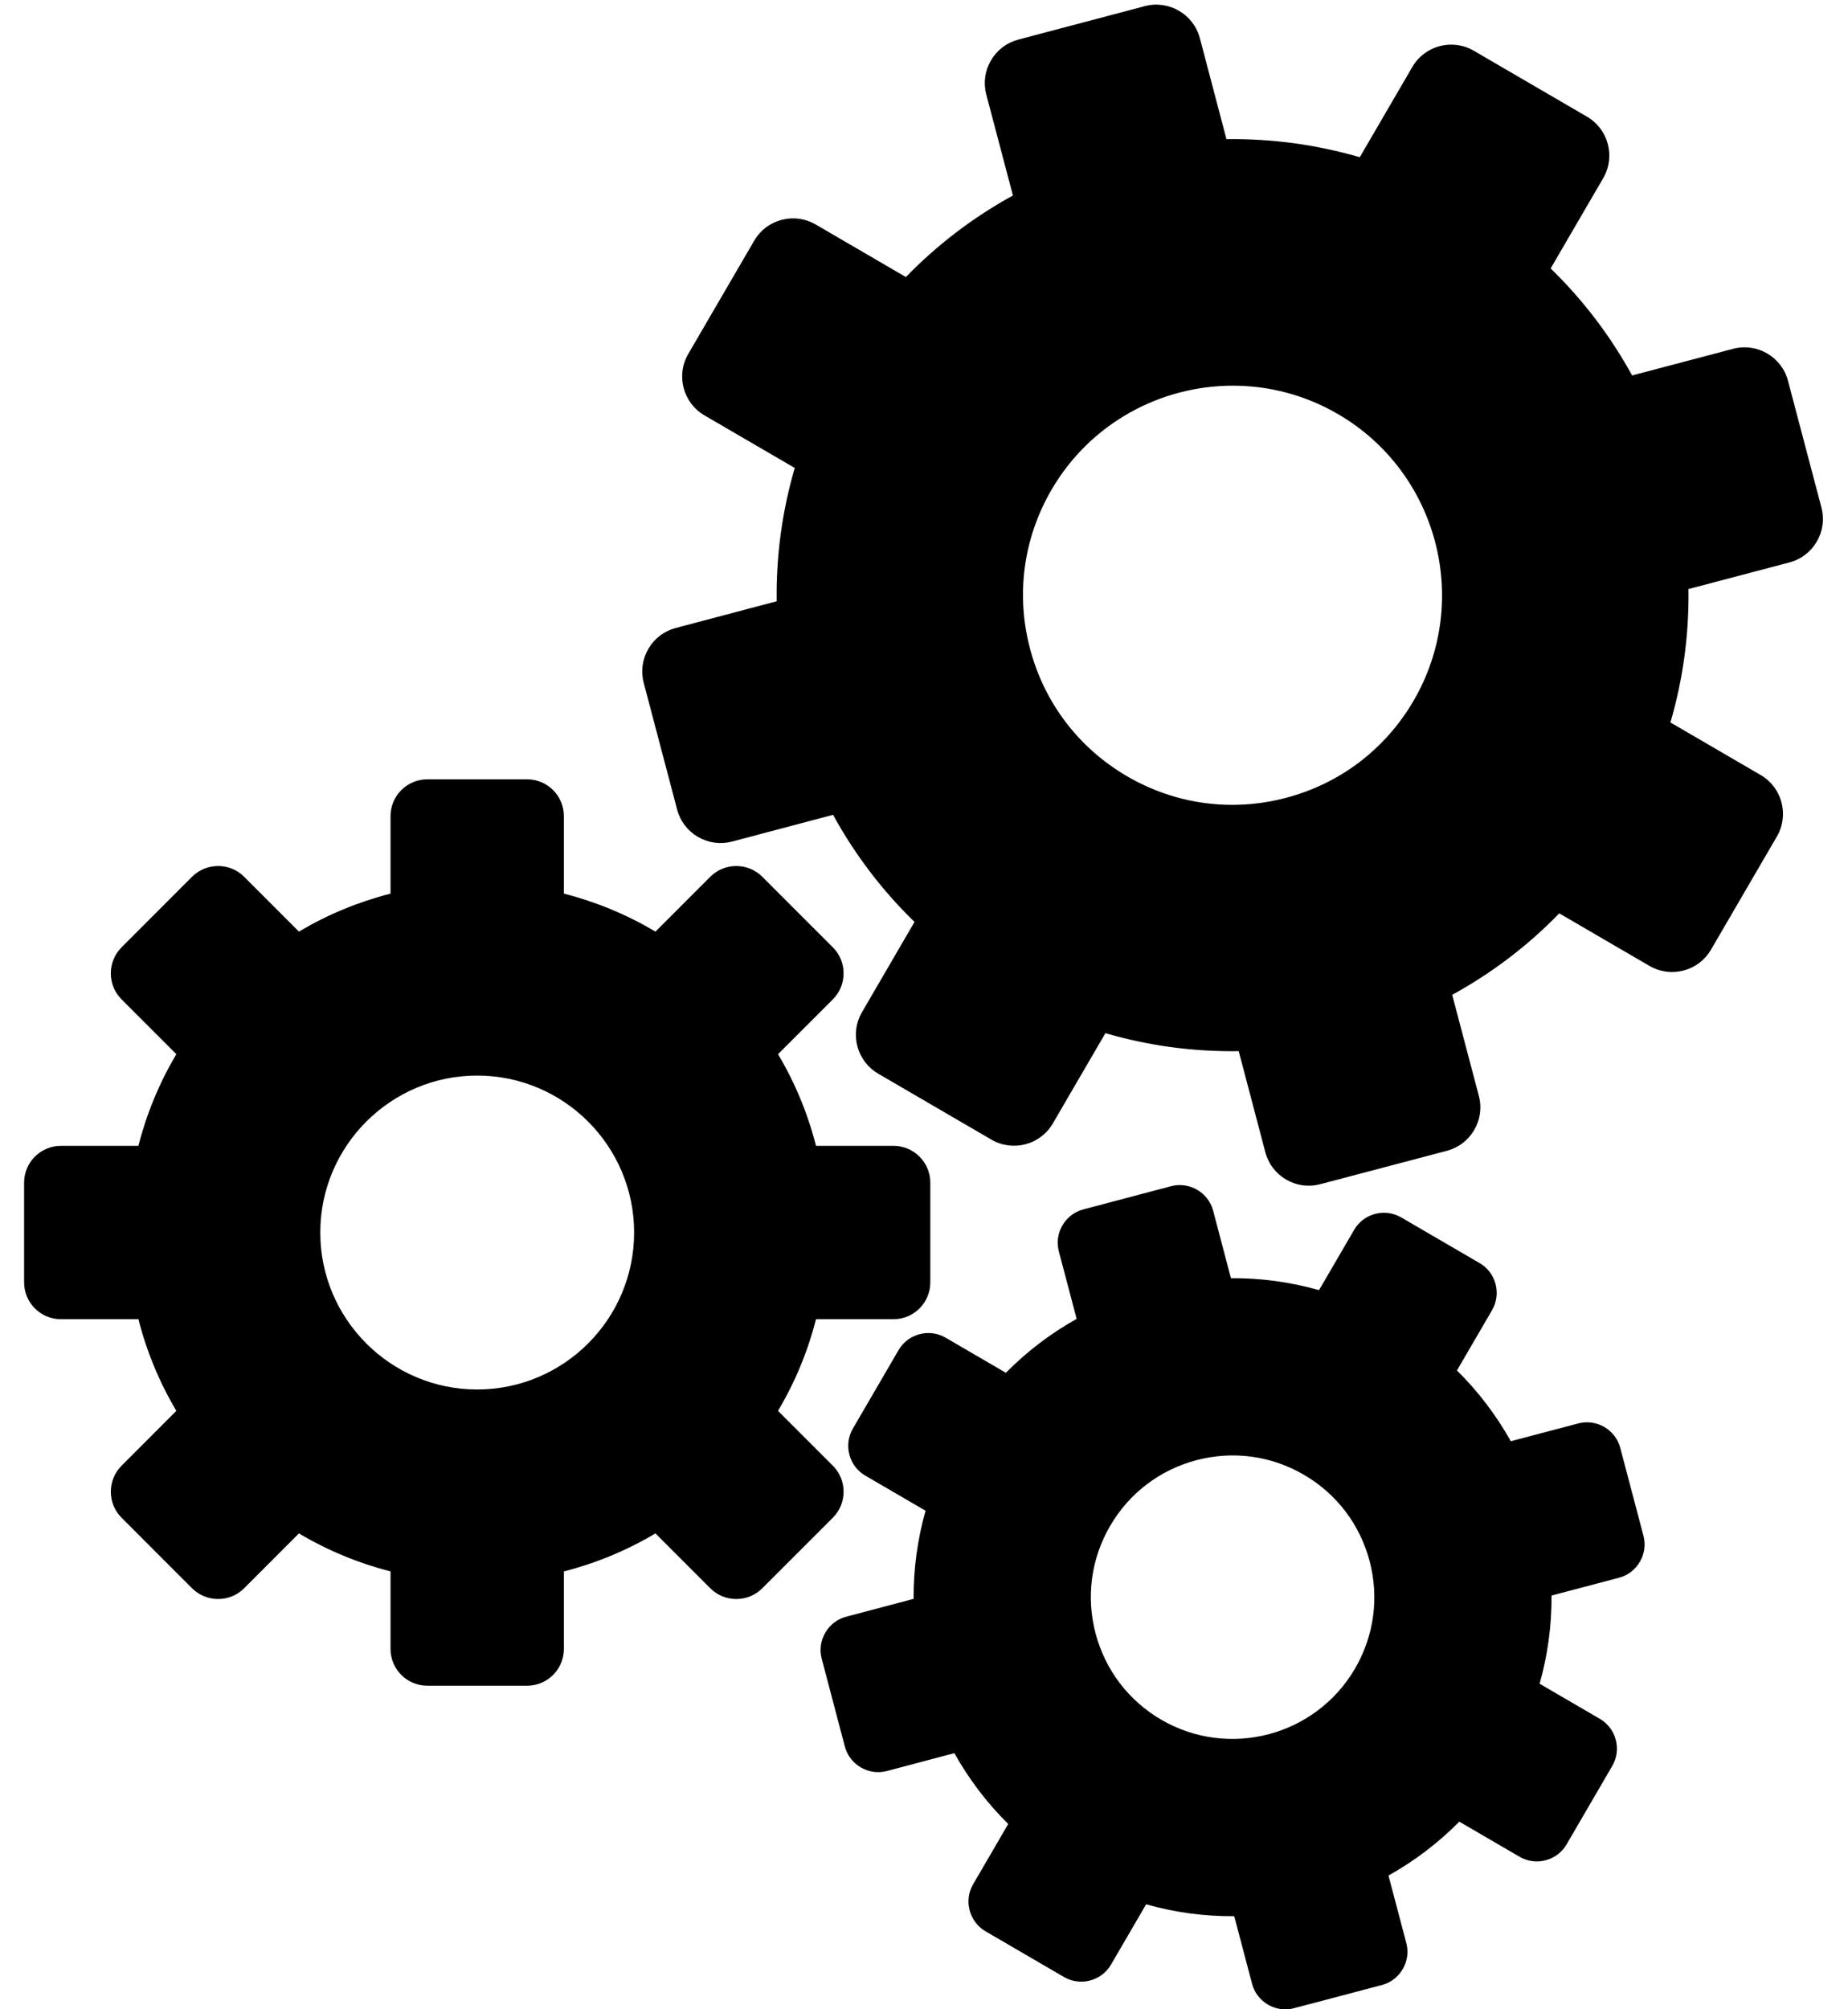 <?xml version="1.0" encoding="UTF-8" standalone="no"?><svg xmlns="http://www.w3.org/2000/svg" xmlns:xlink="http://www.w3.org/1999/xlink" fill="#000000" height="25" preserveAspectRatio="xMidYMid meet" version="1" viewBox="90.1 65.4 415.3 463.4" width="23" zoomAndPan="magnify"><g><g id="change1_1"><path d="M 452.398 463.969 L 436.812 454.891 C 439.219 447.191 440.246 439.281 439.98 431.461 L 457.43 426.863 C 460.328 426.098 462.074 423.102 461.305 420.211 L 455.965 399.973 C 455.199 397.082 452.211 395.34 449.316 396.102 L 431.863 400.707 C 428.227 393.777 423.434 387.41 417.551 381.906 L 426.637 366.309 C 428.141 363.723 427.258 360.371 424.672 358.867 L 406.586 348.336 C 404.004 346.832 400.648 347.711 399.141 350.297 L 390.059 365.895 C 382.367 363.492 374.461 362.465 366.637 362.719 L 362.039 345.27 C 361.27 342.375 358.273 340.633 355.383 341.391 L 335.152 346.738 C 332.258 347.5 330.516 350.492 331.277 353.391 L 335.883 370.836 C 328.957 374.465 322.578 379.266 317.078 385.156 L 301.48 376.07 C 298.891 374.562 295.547 375.449 294.043 378.031 L 283.508 396.121 C 282 398.707 282.879 402.051 285.469 403.562 L 301.066 412.645 C 298.664 420.34 297.637 428.246 297.895 436.059 L 280.441 440.676 C 277.559 441.434 275.809 444.422 276.574 447.32 L 281.906 467.547 C 282.672 470.445 285.664 472.191 288.566 471.426 L 306.016 466.809 C 309.652 473.742 314.441 480.121 320.328 485.621 L 311.242 501.223 C 309.742 503.801 310.633 507.156 313.211 508.66 L 331.297 519.191 C 333.883 520.695 337.234 519.812 338.734 517.234 L 347.82 501.633 C 355.512 504.039 363.418 505.059 371.242 504.797 L 375.844 522.258 C 376.609 525.156 379.598 526.895 382.488 526.129 L 402.723 520.793 C 405.625 520.027 407.367 517.031 406.594 514.148 L 401.984 496.684 C 408.926 493.062 415.301 488.258 420.801 482.379 L 436.391 491.457 C 438.984 492.969 442.332 492.086 443.84 489.5 L 454.375 471.406 C 455.883 468.824 454.992 465.477 452.398 463.969 Z M 351.23 464.176 C 334.438 454.395 328.75 432.852 338.531 416.059 C 348.309 399.266 369.855 393.578 386.648 403.359 C 403.441 413.141 409.125 434.684 399.344 451.477 C 389.566 468.27 368.023 473.953 351.23 464.176" fill="#000000"/></g><g id="change2_1"><path d="M 352.488 462.016 C 368.062 471.086 388.113 465.793 397.184 450.219 C 401.578 442.676 402.773 433.867 400.547 425.426 C 398.316 416.984 392.934 409.914 385.391 405.52 C 377.848 401.125 369.043 399.934 360.598 402.16 C 352.156 404.391 345.086 409.77 340.691 417.316 C 336.297 424.859 335.105 433.664 337.332 442.109 C 339.562 450.551 344.941 457.621 352.488 462.016 Z M 368.875 471.449 C 362.438 471.449 355.922 469.801 349.973 466.336 C 341.273 461.27 335.066 453.117 332.496 443.383 C 329.93 433.648 331.305 423.5 336.371 414.801 C 341.438 406.102 349.586 399.895 359.32 397.324 C 369.055 394.758 379.211 396.133 387.906 401.199 C 396.605 406.266 402.809 414.414 405.379 424.148 C 407.949 433.883 406.57 444.035 401.504 452.734 C 394.512 464.742 381.859 471.449 368.875 471.449 Z M 373.152 502.234 L 378.262 521.621 C 378.461 522.375 378.945 523.012 379.629 523.406 C 380.309 523.805 381.098 523.91 381.848 523.711 L 402.086 518.375 C 402.844 518.176 403.484 517.688 403.879 517 C 404.273 516.324 404.379 515.539 404.18 514.797 L 399.059 495.391 L 400.828 494.469 C 407.621 490.922 413.73 486.277 418.977 480.672 L 420.336 479.215 L 437.648 489.297 C 438.328 489.691 439.121 489.801 439.887 489.598 C 440.648 489.395 441.285 488.914 441.68 488.242 L 452.215 470.148 C 453.031 468.754 452.547 466.945 451.141 466.129 L 433.832 456.047 L 434.426 454.145 C 436.715 446.82 437.742 439.219 437.48 431.547 L 437.414 429.551 L 456.793 424.445 C 457.551 424.246 458.188 423.758 458.586 423.074 C 458.98 422.391 459.09 421.602 458.887 420.852 L 453.547 400.609 C 453.133 399.047 451.523 398.105 449.953 398.52 L 430.574 403.633 L 429.648 401.867 C 426.082 395.066 421.438 388.965 415.844 383.73 L 414.387 382.371 L 424.477 365.051 C 425.293 363.648 424.816 361.844 423.414 361.027 L 405.328 350.496 C 403.945 349.688 402.105 350.176 401.301 351.555 L 391.215 368.875 L 389.312 368.281 C 381.996 365.996 374.395 364.961 366.719 365.219 L 364.73 365.285 L 359.621 345.906 C 359.203 344.34 357.59 343.398 356.016 343.809 L 335.793 349.156 C 335.035 349.355 334.402 349.84 334.004 350.52 C 333.605 351.203 333.496 351.996 333.695 352.754 L 338.809 372.125 L 337.043 373.051 C 330.238 376.617 324.133 381.266 318.902 386.863 L 317.543 388.32 L 300.223 378.23 C 299.547 377.84 298.754 377.73 297.992 377.934 C 297.227 378.137 296.594 378.617 296.203 379.285 L 285.668 397.379 C 285.273 398.051 285.168 398.844 285.367 399.605 C 285.57 400.371 286.055 401.008 286.727 401.402 L 304.047 411.488 L 303.453 413.391 C 301.168 420.719 300.137 428.316 300.395 435.977 L 300.461 437.969 L 281.082 443.094 C 280.328 443.289 279.699 443.773 279.301 444.453 C 278.902 445.137 278.793 445.93 278.992 446.688 L 284.324 466.91 C 284.523 467.668 285.008 468.301 285.691 468.699 C 286.375 469.098 287.168 469.207 287.926 469.008 L 307.305 463.883 L 308.23 465.648 C 311.809 472.473 316.453 478.574 322.035 483.797 L 323.492 485.156 L 313.402 502.48 C 313.012 503.148 312.91 503.938 313.113 504.703 C 313.316 505.469 313.797 506.105 314.473 506.5 L 332.555 517.031 C 333.957 517.848 335.762 517.375 336.574 515.977 L 346.664 498.652 L 348.566 499.246 C 355.855 501.527 363.461 502.562 371.16 502.301 Z M 381.094 528.812 C 379.711 528.812 378.344 528.445 377.113 527.73 C 375.277 526.66 373.965 524.945 373.426 522.895 L 369.324 507.336 C 362.379 507.371 355.594 506.457 348.992 504.59 L 340.895 518.492 C 338.691 522.273 333.824 523.555 330.039 521.352 L 311.953 510.82 C 310.129 509.758 308.824 508.039 308.281 505.984 C 307.734 503.926 308.02 501.789 309.082 499.965 L 317.18 486.062 C 312.293 481.238 308.125 475.758 304.754 469.73 L 289.203 473.844 C 287.156 474.383 285.016 474.094 283.176 473.02 C 281.34 471.949 280.027 470.234 279.488 468.184 L 274.156 447.961 C 273.617 445.91 273.91 443.773 274.98 441.938 C 276.051 440.102 277.766 438.793 279.809 438.258 L 295.355 434.145 C 295.312 427.266 296.238 420.445 298.109 413.816 L 284.211 405.723 C 282.383 404.656 281.074 402.938 280.535 400.883 C 279.992 398.828 280.281 396.691 281.348 394.863 L 291.883 376.77 C 292.945 374.945 294.66 373.641 296.715 373.102 C 298.77 372.559 300.91 372.848 302.738 373.91 L 316.637 382.008 C 321.469 377.109 326.945 372.938 332.965 369.574 L 328.863 354.027 C 328.32 351.98 328.613 349.844 329.684 348.004 C 330.754 346.168 332.473 344.859 334.52 344.32 L 354.742 338.973 C 358.973 337.863 363.332 340.398 364.457 344.625 L 368.555 360.184 C 375.445 360.137 382.266 361.066 388.887 362.938 L 396.98 349.039 C 399.188 345.254 404.059 343.969 407.844 346.176 L 425.93 356.707 C 429.715 358.91 431 363.785 428.797 367.566 L 420.699 381.469 C 425.594 386.301 429.762 391.777 433.125 397.789 L 448.68 393.684 C 452.918 392.57 457.266 395.105 458.379 399.332 L 463.723 419.57 C 464.262 421.609 463.977 423.746 462.906 425.586 C 461.84 427.426 460.121 428.738 458.07 429.277 L 442.52 433.379 C 442.566 440.266 441.645 447.094 439.77 453.719 L 453.66 461.809 C 457.445 464.016 458.738 468.887 456.535 472.664 L 446 490.758 C 444.934 492.586 443.215 493.891 441.16 494.434 C 439.102 494.973 436.965 494.684 435.133 493.617 L 421.242 485.527 C 416.398 490.43 410.918 494.598 404.906 497.949 L 409.012 513.512 C 409.555 515.539 409.27 517.672 408.207 519.508 C 407.137 521.352 405.418 522.668 403.363 523.211 L 383.129 528.543 C 382.453 528.723 381.773 528.812 381.094 528.812" fill="#000000"/></g><g id="change3_1"><path d="M 489.504 246.301 L 466.984 233.184 C 470.461 222.062 471.945 210.637 471.562 199.34 L 496.77 192.695 C 500.961 191.59 503.48 187.266 502.367 183.086 L 494.652 153.852 C 493.551 149.676 489.234 147.16 485.055 148.258 L 459.84 154.914 C 454.586 144.902 447.66 135.707 439.164 127.754 L 452.285 105.223 C 454.461 101.488 453.18 96.648 449.449 94.473 L 423.32 79.258 C 419.594 77.086 414.746 78.355 412.57 82.094 L 399.445 104.621 C 388.336 101.156 376.914 99.668 365.613 100.039 L 358.973 74.828 C 357.859 70.648 353.531 68.129 349.352 69.227 L 320.133 76.953 C 315.949 78.051 313.434 82.375 314.535 86.562 L 321.184 111.762 C 311.18 117.008 301.969 123.941 294.02 132.449 L 271.488 119.324 C 267.746 117.145 262.914 118.43 260.746 122.152 L 245.523 148.289 C 243.348 152.023 244.617 156.855 248.359 159.035 L 270.891 172.16 C 267.426 183.273 265.934 194.695 266.309 205.984 L 241.102 212.652 C 236.934 213.742 234.406 218.066 235.508 222.254 L 243.215 251.469 C 244.316 255.656 248.645 258.18 252.832 257.07 L 278.039 250.402 C 283.293 260.422 290.215 269.633 298.719 277.578 L 285.594 300.117 C 283.422 303.84 284.711 308.688 288.438 310.859 L 314.562 326.074 C 318.297 328.246 323.137 326.973 325.309 323.246 L 338.434 300.711 C 349.539 304.184 360.965 305.656 372.266 305.281 L 378.914 330.504 C 380.016 334.691 384.332 337.203 388.516 336.094 L 417.742 328.387 C 421.934 327.281 424.453 322.953 423.336 318.785 L 416.68 293.559 C 426.699 288.324 435.91 281.387 443.859 272.895 L 466.379 286.012 C 470.121 288.191 474.961 286.918 477.141 283.18 L 492.359 257.047 C 494.535 253.312 493.25 248.48 489.504 246.301 Z M 343.355 246.598 C 319.098 232.473 310.883 201.348 325.012 177.09 C 339.141 152.832 370.266 144.617 394.523 158.746 C 418.781 172.871 426.992 203.996 412.863 228.254 C 398.734 252.512 367.613 260.727 343.355 246.598" fill="#000000"/></g><g id="change2_2"><path d="M 369.02 154.348 C 352.367 154.348 336.141 162.949 327.172 178.348 C 320.676 189.504 318.91 202.52 322.207 215.004 C 325.5 227.488 333.461 237.941 344.613 244.438 C 355.77 250.934 368.789 252.695 381.27 249.402 C 393.754 246.109 404.207 238.152 410.703 226.996 C 424.117 203.965 416.293 174.316 393.266 160.906 C 385.633 156.461 377.273 154.348 369.02 154.348 Z M 368.848 256.027 C 359.539 256.027 350.355 253.57 342.098 248.758 C 329.789 241.59 321.008 230.055 317.371 216.281 C 313.734 202.508 315.68 188.141 322.852 175.832 C 337.652 150.418 370.367 141.785 395.781 156.586 C 408.09 163.754 416.871 175.289 420.504 189.062 C 424.141 202.84 422.191 217.203 415.023 229.512 C 407.855 241.82 396.32 250.602 382.547 254.238 C 378.012 255.434 373.414 256.027 368.848 256.027 Z M 374.176 302.719 L 381.332 329.863 C 381.695 331.246 382.578 332.402 383.82 333.125 C 385.059 333.844 386.496 334.043 387.871 333.676 L 417.105 325.969 C 418.488 325.605 419.652 324.719 420.375 323.469 C 421.094 322.23 421.285 320.797 420.922 319.434 L 413.754 292.27 L 415.52 291.344 C 425.445 286.16 434.363 279.379 442.031 271.188 L 443.395 269.73 L 467.637 283.852 C 468.871 284.57 470.316 284.762 471.711 284.398 C 473.102 284.031 474.262 283.152 474.977 281.922 L 490.199 255.789 C 491.684 253.238 490.809 249.949 488.246 248.461 L 464.004 234.34 L 464.602 232.438 C 467.941 221.738 469.445 210.633 469.062 199.426 L 468.996 197.434 L 496.133 190.277 C 497.516 189.914 498.676 189.027 499.398 187.781 C 500.121 186.539 500.316 185.102 499.949 183.73 L 492.234 154.488 C 491.48 151.637 488.543 149.926 485.688 150.676 L 458.551 157.84 L 457.625 156.074 C 452.414 146.141 445.629 137.227 437.453 129.578 L 436 128.219 L 450.125 103.965 C 451.613 101.41 450.746 98.121 448.188 96.633 L 422.062 81.418 C 419.508 79.93 416.219 80.797 414.73 83.352 L 400.605 107.602 L 398.703 107.012 C 388.012 103.676 376.902 102.168 365.695 102.535 L 363.707 102.602 L 356.555 75.465 C 355.793 72.613 352.848 70.895 349.988 71.645 L 320.77 79.371 C 319.391 79.73 318.234 80.613 317.512 81.855 C 316.789 83.102 316.59 84.547 316.953 85.926 L 324.109 113.051 L 322.348 113.977 C 312.402 119.188 303.488 125.977 295.848 134.156 L 294.484 135.613 L 270.23 121.484 C 269 120.77 267.559 120.574 266.164 120.941 C 264.777 121.309 263.621 122.188 262.906 123.41 L 247.684 149.547 C 246.195 152.102 247.066 155.391 249.617 156.879 L 273.871 171 L 273.277 172.902 C 269.941 183.605 268.438 194.707 268.809 205.902 L 268.875 207.891 L 241.738 215.07 C 240.367 215.43 239.215 216.309 238.488 217.551 C 237.762 218.793 237.562 220.238 237.926 221.617 L 245.633 250.832 C 245.996 252.215 246.879 253.371 248.125 254.098 C 249.367 254.82 250.812 255.02 252.195 254.656 L 279.328 247.477 L 280.254 249.242 C 285.48 259.211 292.266 268.129 300.426 275.754 L 301.883 277.113 L 287.754 301.375 C 287.039 302.598 286.852 304.039 287.219 305.43 C 287.59 306.82 288.469 307.984 289.695 308.699 L 315.82 323.914 C 318.375 325.398 321.66 324.539 323.148 321.988 L 337.277 297.727 L 339.18 298.324 C 349.828 301.656 360.938 303.164 372.184 302.781 Z M 386.496 338.859 C 384.695 338.859 382.91 338.383 381.305 337.445 C 378.906 336.051 377.199 333.812 376.496 331.141 L 370.352 307.828 C 359.895 307.984 349.566 306.586 339.602 303.676 L 327.469 324.504 C 324.598 329.438 318.242 331.109 313.305 328.234 L 287.18 313.02 C 284.801 311.633 283.098 309.391 282.387 306.711 C 281.676 304.023 282.047 301.234 283.434 298.855 L 295.562 278.027 C 288.109 270.789 281.801 262.496 276.773 253.324 L 253.473 259.488 C 250.797 260.195 248.008 259.812 245.609 258.418 C 243.211 257.02 241.5 254.777 240.797 252.105 L 233.09 222.891 C 232.387 220.219 232.77 217.426 234.172 215.027 C 235.57 212.633 237.805 210.934 240.465 210.234 L 263.762 204.07 C 263.613 193.656 265.012 183.336 267.93 173.324 L 247.102 161.195 C 242.168 158.32 240.488 151.969 243.363 147.031 L 258.586 120.895 C 259.969 118.516 262.211 116.816 264.891 116.109 C 267.57 115.402 270.359 115.777 272.746 117.164 L 293.57 129.293 C 300.824 121.824 309.113 115.512 318.266 110.488 L 312.117 87.199 C 311.414 84.527 311.797 81.738 313.191 79.34 C 314.59 76.941 316.828 75.234 319.496 74.535 L 348.715 66.809 C 354.238 65.363 359.922 68.672 361.387 74.188 L 367.527 97.492 C 377.957 97.352 388.281 98.746 398.281 101.66 L 410.41 80.836 C 413.285 75.898 419.641 74.223 424.578 77.098 L 450.707 92.312 C 455.645 95.188 457.32 101.547 454.445 106.48 L 442.316 127.309 C 449.781 134.562 456.09 142.852 461.109 151.992 L 484.414 145.844 C 489.938 144.391 495.613 147.699 497.07 153.211 L 504.785 182.449 C 505.492 185.109 505.113 187.895 503.723 190.293 C 502.328 192.695 500.086 194.406 497.41 195.113 L 474.109 201.254 C 474.266 211.68 472.871 222.012 469.949 232.016 L 490.762 244.141 C 495.707 247.016 497.391 253.371 494.52 258.305 L 479.297 284.438 C 477.91 286.824 475.668 288.527 472.98 289.23 C 470.301 289.938 467.508 289.562 465.121 288.172 L 444.305 276.047 C 437.031 283.531 428.738 289.836 419.602 294.832 L 425.754 318.148 C 426.461 320.797 426.09 323.578 424.699 325.977 C 423.305 328.383 421.062 330.098 418.383 330.805 L 389.152 338.512 C 388.273 338.742 387.383 338.859 386.496 338.859" fill="#000000"/></g><g id="change4_1"><path d="M 290.711 332.164 L 270.871 332.164 C 268.895 323.516 265.496 315.43 260.914 308.148 L 274.953 294.117 C 277.285 291.785 277.285 287.977 274.953 285.652 L 258.676 269.371 C 256.352 267.051 252.547 267.051 250.219 269.371 L 236.18 283.41 C 228.887 278.84 220.809 275.441 212.172 273.465 L 212.172 253.617 C 212.172 250.324 209.477 247.633 206.188 247.633 L 183.168 247.633 C 179.887 247.633 177.18 250.324 177.18 253.617 L 177.18 273.465 C 168.543 275.441 160.461 278.84 153.168 283.41 L 139.137 269.371 C 136.805 267.051 132.992 267.051 130.664 269.371 L 114.398 285.652 C 112.07 287.977 112.07 291.785 114.398 294.117 L 128.43 308.148 C 123.855 315.43 120.453 323.523 118.484 332.164 L 98.637 332.164 C 95.34 332.164 92.648 334.859 92.648 338.141 L 92.648 361.164 C 92.648 364.457 95.34 367.148 98.637 367.148 L 118.484 367.148 C 120.461 375.789 123.855 383.875 128.43 391.16 L 114.398 405.203 C 112.078 407.52 112.07 411.328 114.398 413.66 L 130.664 429.93 C 132.992 432.266 136.805 432.266 139.137 429.93 L 153.168 415.887 C 160.461 420.465 168.543 423.871 177.18 425.84 L 177.18 445.695 C 177.18 448.977 179.887 451.672 183.168 451.672 L 206.188 451.672 C 209.477 451.672 212.172 448.977 212.172 445.695 L 212.172 425.84 C 220.809 423.871 228.887 420.465 236.18 415.887 L 250.219 429.93 C 252.547 432.266 256.352 432.266 258.676 429.93 L 274.953 413.66 C 277.285 411.328 277.285 407.52 274.953 405.203 L 260.906 391.16 C 265.496 383.875 268.895 375.781 270.871 367.148 L 290.711 367.148 C 294.008 367.148 296.703 364.457 296.703 361.164 L 296.703 338.141 C 296.703 334.852 294.008 332.164 290.711 332.164 Z M 194.676 388.355 C 173.305 388.355 155.977 371.031 155.977 349.656 C 155.977 328.285 173.305 310.957 194.676 310.957 C 216.051 310.957 233.375 328.285 233.375 349.656 C 233.375 371.031 216.051 388.355 194.676 388.355" fill="#000000"/></g><g id="change2_3"><path d="M 194.676 313.457 C 174.715 313.457 158.477 329.695 158.477 349.656 C 158.477 369.617 174.715 385.855 194.676 385.855 C 214.637 385.855 230.875 369.617 230.875 349.656 C 230.875 329.695 214.637 313.457 194.676 313.457 Z M 194.676 390.855 C 171.961 390.855 153.477 372.375 153.477 349.656 C 153.477 326.941 171.961 308.457 194.676 308.457 C 217.395 308.457 235.875 326.941 235.875 349.656 C 235.875 372.375 217.395 390.855 194.676 390.855 Z M 152.809 412.707 L 154.496 413.77 C 161.691 418.285 169.512 421.527 177.738 423.402 L 179.68 423.848 L 179.68 445.695 C 179.68 447.582 181.277 449.176 183.168 449.176 L 206.188 449.176 C 208.105 449.176 209.672 447.613 209.672 445.695 L 209.672 423.848 L 211.613 423.402 C 219.836 421.531 227.652 418.289 234.852 413.77 L 236.539 412.707 L 251.984 428.164 C 252.641 428.82 253.516 429.18 254.449 429.18 C 255.383 429.18 256.254 428.82 256.902 428.168 L 273.184 411.895 C 273.84 411.234 274.203 410.355 274.199 409.422 C 274.199 408.488 273.84 407.625 273.191 406.98 L 257.727 391.516 L 258.789 389.824 C 263.297 382.672 266.543 374.855 268.434 366.594 L 268.879 364.648 L 290.711 364.648 C 292.637 364.648 294.203 363.086 294.203 361.164 L 294.203 338.141 C 294.203 336.223 292.637 334.664 290.711 334.664 L 268.879 334.664 L 268.434 332.723 C 266.547 324.469 263.305 316.648 258.797 309.477 L 257.734 307.789 L 273.184 292.348 C 273.84 291.691 274.203 290.816 274.199 289.879 C 274.199 288.945 273.84 288.074 273.188 287.422 L 256.906 271.141 C 255.551 269.785 253.34 269.789 251.98 271.145 L 236.539 286.59 L 234.852 285.531 C 227.672 281.027 219.855 277.789 211.613 275.902 L 209.672 275.457 L 209.672 253.617 C 209.672 251.695 208.105 250.133 206.188 250.133 L 183.168 250.133 C 181.246 250.133 179.68 251.695 179.68 253.617 L 179.68 275.457 L 177.738 275.902 C 169.492 277.789 161.672 281.027 154.496 285.531 L 152.809 286.59 L 137.371 271.141 C 136.008 269.785 133.789 269.785 132.43 271.145 L 116.168 287.418 C 115.512 288.074 115.152 288.945 115.152 289.883 C 115.152 290.816 115.516 291.695 116.172 292.352 L 131.605 307.789 L 130.547 309.477 C 126.039 316.656 122.801 324.477 120.922 332.719 L 120.48 334.664 L 98.633 334.664 C 96.715 334.664 95.148 336.223 95.148 338.141 L 95.148 361.164 C 95.148 363.086 96.715 364.648 98.633 364.648 L 120.477 364.648 L 120.922 366.594 C 122.812 374.848 126.051 382.668 130.547 389.828 L 131.605 391.516 L 116.168 406.973 C 115.516 407.621 115.156 408.492 115.156 409.426 C 115.156 410.363 115.516 411.238 116.168 411.895 L 132.434 428.164 C 133.742 429.477 136.059 429.477 137.371 428.164 Z M 206.188 454.176 L 183.168 454.176 C 178.488 454.176 174.68 450.371 174.68 445.695 L 174.68 427.809 C 167.262 425.922 160.168 422.98 153.547 419.047 L 140.906 431.699 C 139.305 433.301 137.172 434.18 134.898 434.18 C 132.629 434.18 130.496 433.301 128.895 431.699 L 112.633 415.43 C 111.031 413.828 110.152 411.695 110.156 409.422 C 110.16 407.152 111.039 405.023 112.637 403.434 L 125.27 390.785 C 121.352 384.188 118.414 377.094 116.52 369.648 L 98.633 369.648 C 93.957 369.648 90.148 365.844 90.148 361.164 L 90.148 338.141 C 90.148 333.469 93.957 329.664 98.633 329.664 L 116.516 329.664 C 118.406 322.23 121.344 315.137 125.27 308.523 L 112.633 295.887 C 111.031 294.285 110.152 292.152 110.152 289.883 C 110.152 287.609 111.035 285.477 112.633 283.883 L 128.895 267.605 C 132.207 264.305 137.594 264.305 140.902 267.602 L 153.547 280.254 C 160.152 276.332 167.246 273.395 174.68 271.496 L 174.68 253.617 C 174.68 248.938 178.488 245.133 183.168 245.133 L 206.188 245.133 C 210.863 245.133 214.672 248.938 214.672 253.617 L 214.672 271.496 C 222.102 273.395 229.195 276.332 235.801 280.254 L 248.449 267.605 C 251.758 264.305 257.141 264.305 260.441 267.605 L 276.719 283.883 C 278.316 285.473 279.199 287.602 279.199 289.871 C 279.203 292.148 278.32 294.281 276.719 295.887 L 264.074 308.523 C 268.004 315.125 270.941 322.223 272.836 329.664 L 290.711 329.664 C 295.395 329.664 299.203 333.469 299.203 338.141 L 299.203 361.164 C 299.203 365.844 295.395 369.648 290.711 369.648 L 272.836 369.648 C 270.938 377.102 267.996 384.191 264.066 390.785 L 276.719 403.438 C 278.312 405.016 279.195 407.141 279.199 409.41 C 279.207 411.688 278.324 413.824 276.719 415.43 L 260.441 431.699 C 258.852 433.297 256.723 434.18 254.453 434.18 C 254.449 434.18 254.449 434.18 254.449 434.18 C 252.176 434.18 250.047 433.301 248.449 431.699 L 235.801 419.047 C 229.18 422.98 222.09 425.922 214.672 427.809 L 214.672 445.695 C 214.672 450.371 210.863 454.176 206.188 454.176" fill="#000000"/></g></g></svg>